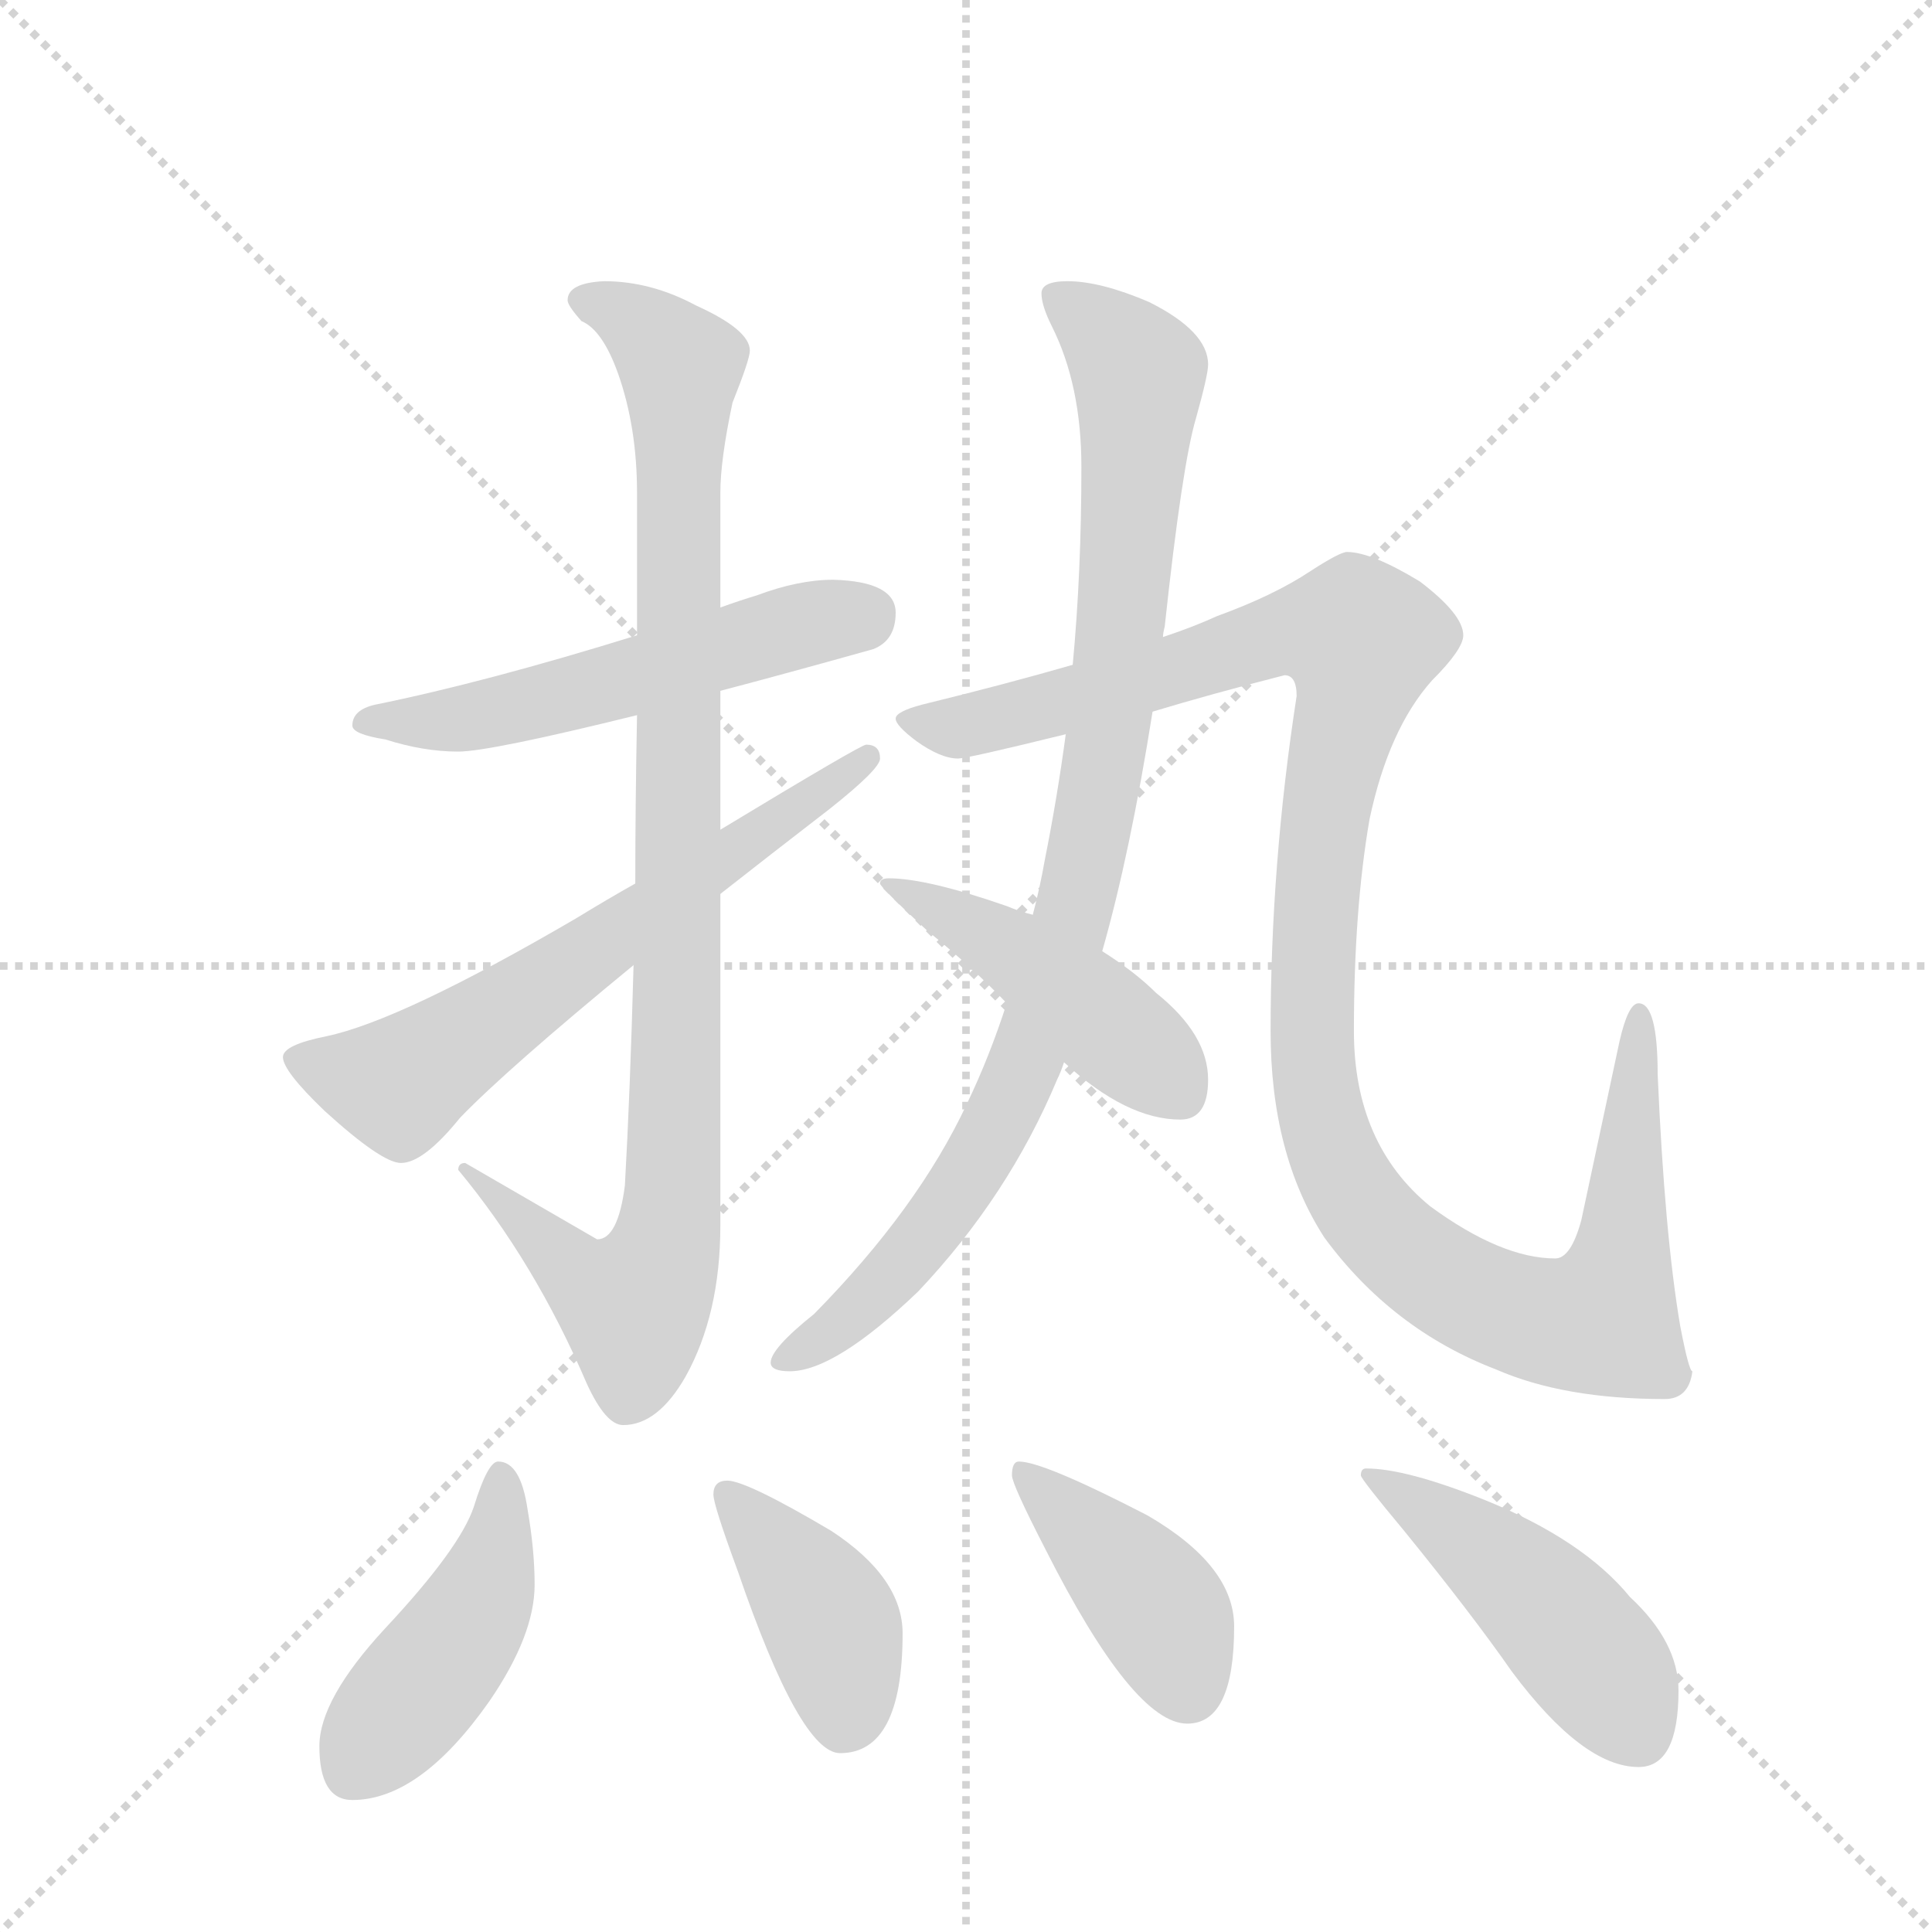 <svg version="1.1" viewBox="0 0 1024 1024" xmlns="http://www.w3.org/2000/svg">
  <g stroke="lightgray" stroke-dasharray="1,1" stroke-width="1" transform="scale(4, 4)">
    <line x1="0" y1="0" x2="256" y2="256"></line>
    <line x1="256" y1="0" x2="0" y2="256"></line>
    <line x1="128" y1="0" x2="128" y2="256"></line>
    <line x1="0" y1="128" x2="256" y2="128"></line>
  </g>
  <g transform="scale(0.92, -0.92) translate(60, -900)">
    <style type="text/css">
      
        @keyframes keyframes0 {
          from {
            stroke: blue;
            stroke-dashoffset: 553;
            stroke-width: 128;
          }
          64% {
            animation-timing-function: step-end;
            stroke: blue;
            stroke-dashoffset: 0;
            stroke-width: 128;
          }
          to {
            stroke: black;
            stroke-width: 1024;
          }
        }
        #make-me-a-hanzi-animation-0 {
          animation: keyframes0 0.7s both;
          animation-delay: 0s;
          animation-timing-function: linear;
        }
      
        @keyframes keyframes1 {
          from {
            stroke: blue;
            stroke-dashoffset: 988;
            stroke-width: 128;
          }
          76% {
            animation-timing-function: step-end;
            stroke: blue;
            stroke-dashoffset: 0;
            stroke-width: 128;
          }
          to {
            stroke: black;
            stroke-width: 1024;
          }
        }
        #make-me-a-hanzi-animation-1 {
          animation: keyframes1 1.054s both;
          animation-delay: 0.7s;
          animation-timing-function: linear;
        }
      
        @keyframes keyframes2 {
          from {
            stroke: blue;
            stroke-dashoffset: 646;
            stroke-width: 128;
          }
          68% {
            animation-timing-function: step-end;
            stroke: blue;
            stroke-dashoffset: 0;
            stroke-width: 128;
          }
          to {
            stroke: black;
            stroke-width: 1024;
          }
        }
        #make-me-a-hanzi-animation-2 {
          animation: keyframes2 0.776s both;
          animation-delay: 1.754s;
          animation-timing-function: linear;
        }
      
        @keyframes keyframes3 {
          from {
            stroke: blue;
            stroke-dashoffset: 949;
            stroke-width: 128;
          }
          76% {
            animation-timing-function: step-end;
            stroke: blue;
            stroke-dashoffset: 0;
            stroke-width: 128;
          }
          to {
            stroke: black;
            stroke-width: 1024;
          }
        }
        #make-me-a-hanzi-animation-3 {
          animation: keyframes3 1.022s both;
          animation-delay: 2.53s;
          animation-timing-function: linear;
        }
      
        @keyframes keyframes4 {
          from {
            stroke: blue;
            stroke-dashoffset: 1197;
            stroke-width: 128;
          }
          80% {
            animation-timing-function: step-end;
            stroke: blue;
            stroke-dashoffset: 0;
            stroke-width: 128;
          }
          to {
            stroke: black;
            stroke-width: 1024;
          }
        }
        #make-me-a-hanzi-animation-4 {
          animation: keyframes4 1.224s both;
          animation-delay: 3.552s;
          animation-timing-function: linear;
        }
      
        @keyframes keyframes5 {
          from {
            stroke: blue;
            stroke-dashoffset: 462;
            stroke-width: 128;
          }
          60% {
            animation-timing-function: step-end;
            stroke: blue;
            stroke-dashoffset: 0;
            stroke-width: 128;
          }
          to {
            stroke: black;
            stroke-width: 1024;
          }
        }
        #make-me-a-hanzi-animation-5 {
          animation: keyframes5 0.626s both;
          animation-delay: 4.776s;
          animation-timing-function: linear;
        }
      
        @keyframes keyframes6 {
          from {
            stroke: blue;
            stroke-dashoffset: 452;
            stroke-width: 128;
          }
          60% {
            animation-timing-function: step-end;
            stroke: blue;
            stroke-dashoffset: 0;
            stroke-width: 128;
          }
          to {
            stroke: black;
            stroke-width: 1024;
          }
        }
        #make-me-a-hanzi-animation-6 {
          animation: keyframes6 0.618s both;
          animation-delay: 5.402s;
          animation-timing-function: linear;
        }
      
        @keyframes keyframes7 {
          from {
            stroke: blue;
            stroke-dashoffset: 407;
            stroke-width: 128;
          }
          57% {
            animation-timing-function: step-end;
            stroke: blue;
            stroke-dashoffset: 0;
            stroke-width: 128;
          }
          to {
            stroke: black;
            stroke-width: 1024;
          }
        }
        #make-me-a-hanzi-animation-7 {
          animation: keyframes7 0.581s both;
          animation-delay: 6.02s;
          animation-timing-function: linear;
        }
      
        @keyframes keyframes8 {
          from {
            stroke: blue;
            stroke-dashoffset: 415;
            stroke-width: 128;
          }
          57% {
            animation-timing-function: step-end;
            stroke: blue;
            stroke-dashoffset: 0;
            stroke-width: 128;
          }
          to {
            stroke: black;
            stroke-width: 1024;
          }
        }
        #make-me-a-hanzi-animation-8 {
          animation: keyframes8 0.588s both;
          animation-delay: 6.601s;
          animation-timing-function: linear;
        }
      
        @keyframes keyframes9 {
          from {
            stroke: blue;
            stroke-dashoffset: 475;
            stroke-width: 128;
          }
          61% {
            animation-timing-function: step-end;
            stroke: blue;
            stroke-dashoffset: 0;
            stroke-width: 128;
          }
          to {
            stroke: black;
            stroke-width: 1024;
          }
        }
        #make-me-a-hanzi-animation-9 {
          animation: keyframes9 0.637s both;
          animation-delay: 7.189s;
          animation-timing-function: linear;
        }
      
    </style>
    
      <path d="M 420 566 Q 400 566 376 557 Q 366 554 355 550 L 307 534 Q 220 507 156 494 Q 143 491 143 482 Q 143 477 162 474 Q 184 467 204 467 Q 222 467 307 488 L 355 502 Q 393 512 443 526 Q 456 531 456 547 Q 456 565 420 566 Z" fill="lightgray"></path>
    
      <path d="M 355 550 L 355 616 Q 355 635 362 668 Q 372 693 372 698 Q 372 710 341 724 Q 315 738 288 738 Q 267 737 267 727 Q 267 724 275 715 Q 287 710 296 685 Q 307 654 307 616 L 307 534 L 307 488 Q 306 436 306 391 L 305 344 Q 303 270 300 217 Q 296 186 284 186 L 208 230 Q 204 230 204 226 Q 248 173 278 103 Q 289 79 299 79 Q 319 79 335 107 Q 355 143 355 194 L 355 385 L 355 422 L 355 502 L 355 550 Z" fill="lightgray"></path>
    
      <path d="M 306 391 Q 290 382 272 371 Q 171 312 128 303 Q 103 298 103 291 Q 103 283 127 260 Q 160 230 171 230 Q 184 230 205 256 Q 232 284 305 344 L 355 385 Q 383 407 418 434 Q 447 457 447 463 Q 447 471 439 471 Q 436 471 355 422 L 306 391 Z" fill="lightgray"></path>
    
      <path d="M 610 533 Q 610 535 611 539 Q 621 632 629 659 Q 636 684 636 690 Q 636 709 602 726 Q 574 738 555 738 Q 540 738 540 731 Q 540 724 546 712 Q 563 678 563 631 Q 563 570 558 517 L 554 477 Q 549 440 542 405 Q 539 388 535 373 L 520 322 Q 510 291 497 264 Q 469 204 409 143 Q 384 123 384 115 Q 384 110 395 110 Q 421 110 469 156 Q 521 211 549 278 Q 551 282 553 288 L 575 352 Q 591 408 604 490 L 610 533 Z" fill="lightgray"></path>
    
      <path d="M 716 582 Q 712 582 695 571 Q 674 557 641 545 Q 628 539 610 533 L 558 517 Q 520 506 471 494 Q 456 490 456 486 Q 456 482 468 473 Q 482 463 492 463 Q 497 463 554 477 L 604 490 Q 637 500 680 511 Q 687 511 687 499 Q 672 402 672 306 Q 672 235 703 187 Q 742 134 802 111 Q 841 94 899 94 Q 913 94 915 110 Q 913 110 908 136 Q 899 189 895 281 Q 895 322 884 322 Q 878 322 873 300 L 851 197 Q 845 175 836 175 Q 805 175 764 205 Q 720 241 720 306 Q 720 376 729 428 Q 740 480 765 508 Q 783 526 783 534 Q 783 546 758 565 Q 730 582 716 582 Z" fill="lightgray"></path>
    
      <path d="M 535 373 Q 527 375 520 378 Q 474 394 452 394 Q 447 394 447 391 Q 447 389 474 364 Q 501 342 520 322 L 553 288 Q 589 255 620 255 Q 636 255 636 278 Q 636 304 606 328 Q 594 340 575 352 L 535 373 Z" fill="lightgray"></path>
    
      <path d="M 227 58 Q 221 58 213 32 Q 205 8 162 -38 Q 124 -79 124 -106 Q 124 -137 143 -137 Q 182 -137 222 -80 Q 248 -42 248 -13 Q 248 7 244 30 Q 240 58 227 58 Z" fill="lightgray"></path>
    
      <path d="M 359 47 Q 351 47 351 39 Q 351 33 365 -5 Q 401 -110 424 -110 Q 460 -110 460 -41 Q 460 -9 419 18 Q 370 47 359 47 Z" fill="lightgray"></path>
    
      <path d="M 527 58 Q 523 58 523 50 Q 523 45 542 8 Q 593 -93 624 -93 Q 651 -93 651 -37 Q 651 -2 601 27 Q 541 58 527 58 Z" fill="lightgray"></path>
    
      <path d="M 727 54 Q 724 54 724 50 Q 724 48 749 18 Q 788 -30 811 -63 Q 852 -118 884 -118 Q 907 -118 907 -74 Q 907 -46 879 -20 Q 852 13 795 36 Q 750 54 727 54 Z" fill="lightgray"></path>
    
    
      <clipPath id="make-me-a-hanzi-clip-0">
        <path d="M 420 566 Q 400 566 376 557 Q 366 554 355 550 L 307 534 Q 220 507 156 494 Q 143 491 143 482 Q 143 477 162 474 Q 184 467 204 467 Q 222 467 307 488 L 355 502 Q 393 512 443 526 Q 456 531 456 547 Q 456 565 420 566 Z"></path>
      </clipPath>
      <path clip-path="url(#make-me-a-hanzi-clip-0)" d="M 149 484 L 198 485 L 251 495 L 404 541 L 438 546" fill="none" id="make-me-a-hanzi-animation-0" stroke-dasharray="425 850" stroke-linecap="round"></path>
    
      <clipPath id="make-me-a-hanzi-clip-1">
        <path d="M 355 550 L 355 616 Q 355 635 362 668 Q 372 693 372 698 Q 372 710 341 724 Q 315 738 288 738 Q 267 737 267 727 Q 267 724 275 715 Q 287 710 296 685 Q 307 654 307 616 L 307 534 L 307 488 Q 306 436 306 391 L 305 344 Q 303 270 300 217 Q 296 186 284 186 L 208 230 Q 204 230 204 226 Q 248 173 278 103 Q 289 79 299 79 Q 319 79 335 107 Q 355 143 355 194 L 355 385 L 355 422 L 355 502 L 355 550 Z"></path>
      </clipPath>
      <path clip-path="url(#make-me-a-hanzi-clip-1)" d="M 278 725 L 304 716 L 332 689 L 328 218 L 315 161 L 305 148 L 287 155 L 212 222" fill="none" id="make-me-a-hanzi-animation-1" stroke-dasharray="860 1720" stroke-linecap="round"></path>
    
      <clipPath id="make-me-a-hanzi-clip-2">
        <path d="M 306 391 Q 290 382 272 371 Q 171 312 128 303 Q 103 298 103 291 Q 103 283 127 260 Q 160 230 171 230 Q 184 230 205 256 Q 232 284 305 344 L 355 385 Q 383 407 418 434 Q 447 457 447 463 Q 447 471 439 471 Q 436 471 355 422 L 306 391 Z"></path>
      </clipPath>
      <path clip-path="url(#make-me-a-hanzi-clip-2)" d="M 111 290 L 170 275 L 440 464" fill="none" id="make-me-a-hanzi-animation-2" stroke-dasharray="518 1036" stroke-linecap="round"></path>
    
      <clipPath id="make-me-a-hanzi-clip-3">
        <path d="M 610 533 Q 610 535 611 539 Q 621 632 629 659 Q 636 684 636 690 Q 636 709 602 726 Q 574 738 555 738 Q 540 738 540 731 Q 540 724 546 712 Q 563 678 563 631 Q 563 570 558 517 L 554 477 Q 549 440 542 405 Q 539 388 535 373 L 520 322 Q 510 291 497 264 Q 469 204 409 143 Q 384 123 384 115 Q 384 110 395 110 Q 421 110 469 156 Q 521 211 549 278 Q 551 282 553 288 L 575 352 Q 591 408 604 490 L 610 533 Z"></path>
      </clipPath>
      <path clip-path="url(#make-me-a-hanzi-clip-3)" d="M 549 728 L 596 685 L 588 553 L 563 390 L 536 301 L 503 230 L 450 161 L 391 116" fill="none" id="make-me-a-hanzi-animation-3" stroke-dasharray="821 1642" stroke-linecap="round"></path>
    
      <clipPath id="make-me-a-hanzi-clip-4">
        <path d="M 716 582 Q 712 582 695 571 Q 674 557 641 545 Q 628 539 610 533 L 558 517 Q 520 506 471 494 Q 456 490 456 486 Q 456 482 468 473 Q 482 463 492 463 Q 497 463 554 477 L 604 490 Q 637 500 680 511 Q 687 511 687 499 Q 672 402 672 306 Q 672 235 703 187 Q 742 134 802 111 Q 841 94 899 94 Q 913 94 915 110 Q 913 110 908 136 Q 899 189 895 281 Q 895 322 884 322 Q 878 322 873 300 L 851 197 Q 845 175 836 175 Q 805 175 764 205 Q 720 241 720 306 Q 720 376 729 428 Q 740 480 765 508 Q 783 526 783 534 Q 783 546 758 565 Q 730 582 716 582 Z"></path>
      </clipPath>
      <path clip-path="url(#make-me-a-hanzi-clip-4)" d="M 461 485 L 492 481 L 538 490 L 673 534 L 721 533 L 722 512 L 697 371 L 699 268 L 711 229 L 730 198 L 750 178 L 795 150 L 841 137 L 864 142 L 876 189 L 884 316" fill="none" id="make-me-a-hanzi-animation-4" stroke-dasharray="1069 2138" stroke-linecap="round"></path>
    
      <clipPath id="make-me-a-hanzi-clip-5">
        <path d="M 535 373 Q 527 375 520 378 Q 474 394 452 394 Q 447 394 447 391 Q 447 389 474 364 Q 501 342 520 322 L 553 288 Q 589 255 620 255 Q 636 255 636 278 Q 636 304 606 328 Q 594 340 575 352 L 535 373 Z"></path>
      </clipPath>
      <path clip-path="url(#make-me-a-hanzi-clip-5)" d="M 451 391 L 530 348 L 619 273" fill="none" id="make-me-a-hanzi-animation-5" stroke-dasharray="334 668" stroke-linecap="round"></path>
    
      <clipPath id="make-me-a-hanzi-clip-6">
        <path d="M 227 58 Q 221 58 213 32 Q 205 8 162 -38 Q 124 -79 124 -106 Q 124 -137 143 -137 Q 182 -137 222 -80 Q 248 -42 248 -13 Q 248 7 244 30 Q 240 58 227 58 Z"></path>
      </clipPath>
      <path clip-path="url(#make-me-a-hanzi-clip-6)" d="M 228 50 L 228 20 L 211 -33 L 143 -120" fill="none" id="make-me-a-hanzi-animation-6" stroke-dasharray="324 648" stroke-linecap="round"></path>
    
      <clipPath id="make-me-a-hanzi-clip-7">
        <path d="M 359 47 Q 351 47 351 39 Q 351 33 365 -5 Q 401 -110 424 -110 Q 460 -110 460 -41 Q 460 -9 419 18 Q 370 47 359 47 Z"></path>
      </clipPath>
      <path clip-path="url(#make-me-a-hanzi-clip-7)" d="M 360 38 L 417 -33 L 424 -51 L 426 -92" fill="none" id="make-me-a-hanzi-animation-7" stroke-dasharray="279 558" stroke-linecap="round"></path>
    
      <clipPath id="make-me-a-hanzi-clip-8">
        <path d="M 527 58 Q 523 58 523 50 Q 523 45 542 8 Q 593 -93 624 -93 Q 651 -93 651 -37 Q 651 -2 601 27 Q 541 58 527 58 Z"></path>
      </clipPath>
      <path clip-path="url(#make-me-a-hanzi-clip-8)" d="M 529 52 L 609 -30 L 624 -72" fill="none" id="make-me-a-hanzi-animation-8" stroke-dasharray="287 574" stroke-linecap="round"></path>
    
      <clipPath id="make-me-a-hanzi-clip-9">
        <path d="M 727 54 Q 724 54 724 50 Q 724 48 749 18 Q 788 -30 811 -63 Q 852 -118 884 -118 Q 907 -118 907 -74 Q 907 -46 879 -20 Q 852 13 795 36 Q 750 54 727 54 Z"></path>
      </clipPath>
      <path clip-path="url(#make-me-a-hanzi-clip-9)" d="M 729 50 L 779 19 L 824 -19 L 867 -67 L 884 -100" fill="none" id="make-me-a-hanzi-animation-9" stroke-dasharray="347 694" stroke-linecap="round"></path>
    
  </g>
</svg>